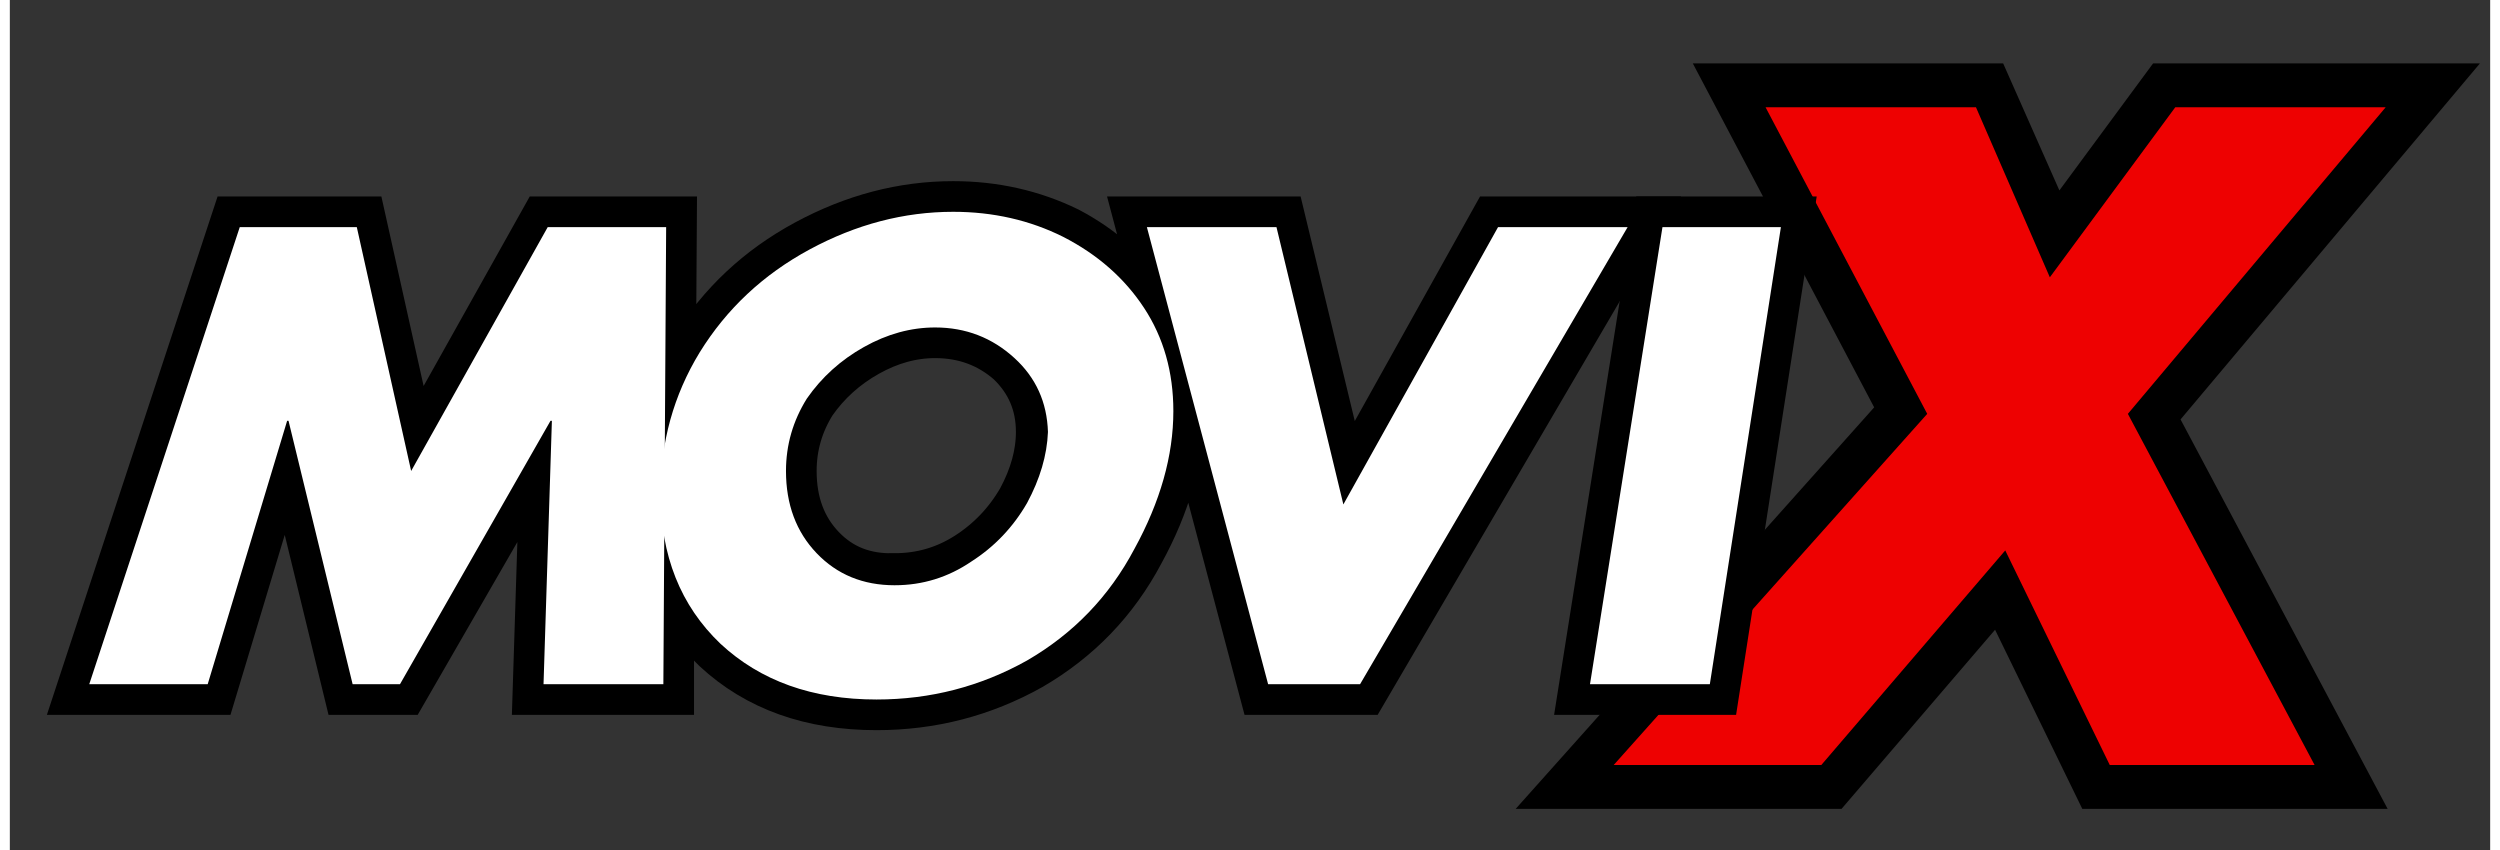 <svg version="1.2" xmlns="http://www.w3.org/2000/svg" viewBox="0 0 178 61" width="100" height="34">
	<rect x="0" y="0" width="178" height="61" fill="#333333" stroke="none"/>
	<title>MOVI-svg</title>
	<style>
		.s0 { fill: none;stroke: #000000;stroke-width: 6.3 } 
		.s1 { fill: #ee0101 } 
		.s2 { fill: none;stroke: #000000;stroke-width: 4.4 } 
		.s3 { fill: #ffffff } 
	</style>
	<path fill-rule="evenodd" class="s0" d="m141 7.7l5.4 12.2 9-12.2h15.1l-18.5 22 13.4 25.2h-14.7l-7.5-15.4-13.2 15.4h-14.9l22.5-25.2-11.6-22z"/>
	<g>
		<g>
			<g>
				<path class="s1" d="m141.1 7.7l5.3 12.2 9-12.2h15.1l-18.5 22 13.4 25.2h-14.7l-7.5-15.4-13.2 15.4h-14.9l22.5-25.2-11.6-22z"/>
			</g>
		</g>
	</g>
	<path fill-rule="evenodd" class="s2" d="m24.9 16.3l3.9 17.5 9.8-17.5h8.5l-0.1 15.5q-0.3 1.7-0.3 3.6 0 1.7 0.2 3.3v10.4h-8.6l0.6-18.9-10.9 18.9h-3.4l-4.6-18.9h-0.1l-5.7 18.9h-8.5l10.8-32.8zm58.6 13.2q0 4.8-2.8 9.9-2.7 5.1-7.7 8-5 2.8-10.8 2.8-6.9 0-11.2-4-3.2-3.1-4.1-7.5l0.1-6.9q0.6-3.5 2.5-6.5 2.9-4.7 7.9-7.4 5-2.7 10.3-2.7 4.3 0 8 1.8 3.6 1.9 5.7 5.1 2.1 3.3 2.1 7.4zm-20 12.4q3 0 5.5-1.6 2.5-1.6 4-4.2 1.4-2.6 1.4-5.1 0-3.2-2.3-5.4-2.4-2.1-5.7-2.1-2.6 0-5.1 1.4-2.5 1.4-4.1 3.7-1.5 2.4-1.5 5.2 0 3.6 2.2 5.9 2.2 2.3 5.6 2.2zm27.4-25.6l4.8 19.9 11.1-19.9h9.3l-19.2 32.8h-6.6l-8.7-32.8z"/>
	<g>
		<g>
			<g>
				<path class="s3" d="m24.9 16.3l3.9 17.5 9.8-17.5h8.5l-0.2 32.8h-8.6l0.6-18.9h-0.1l-10.8 18.9h-3.4l-4.6-18.9h-0.1l-5.7 18.9h-8.5l10.8-32.8z"/>
			</g>
		</g>
	</g>
	<g>
		<g>
			<g>
				<path fill-rule="evenodd" class="s3" d="m83.5 29.5q0 4.8-2.8 9.9-2.7 5.1-7.7 8-5 2.8-10.8 2.8-6.9 0-11.2-4-4.3-4.1-4.3-10.8 0-5.5 2.8-10.1 2.9-4.7 7.9-7.4 5-2.7 10.3-2.7 4.3 0 7.9 1.8 3.7 1.9 5.8 5.1 2.1 3.2 2.1 7.4zm-20 12.5q3 0 5.5-1.7 2.5-1.6 4-4.2 1.4-2.6 1.5-5.1-0.1-3.2-2.4-5.3-2.4-2.2-5.7-2.2-2.6 0-5.1 1.4-2.5 1.4-4.1 3.7-1.5 2.4-1.5 5.2 0 3.6 2.2 5.9 2.2 2.3 5.6 2.3z"/>
			</g>
		</g>
	</g>
	<g>
		<g>
			<g>
				<path class="s3" d="m90.9 16.3l4.8 19.9 11.1-19.9h9.3l-19.2 32.8h-6.6l-8.7-32.8z"/>
			</g>
		</g>
	</g>
	<path fill-rule="evenodd" class="s2" d="m127.1 16.3l-5.1 32.8h-8.6l5.2-32.8z"/>
	<g>
		<g>
			<g>
				<path class="s3" d="m127.1 16.3l-5.1 32.8h-8.6l5.2-32.8z"/>
			</g>
		</g>
	</g>
</svg>